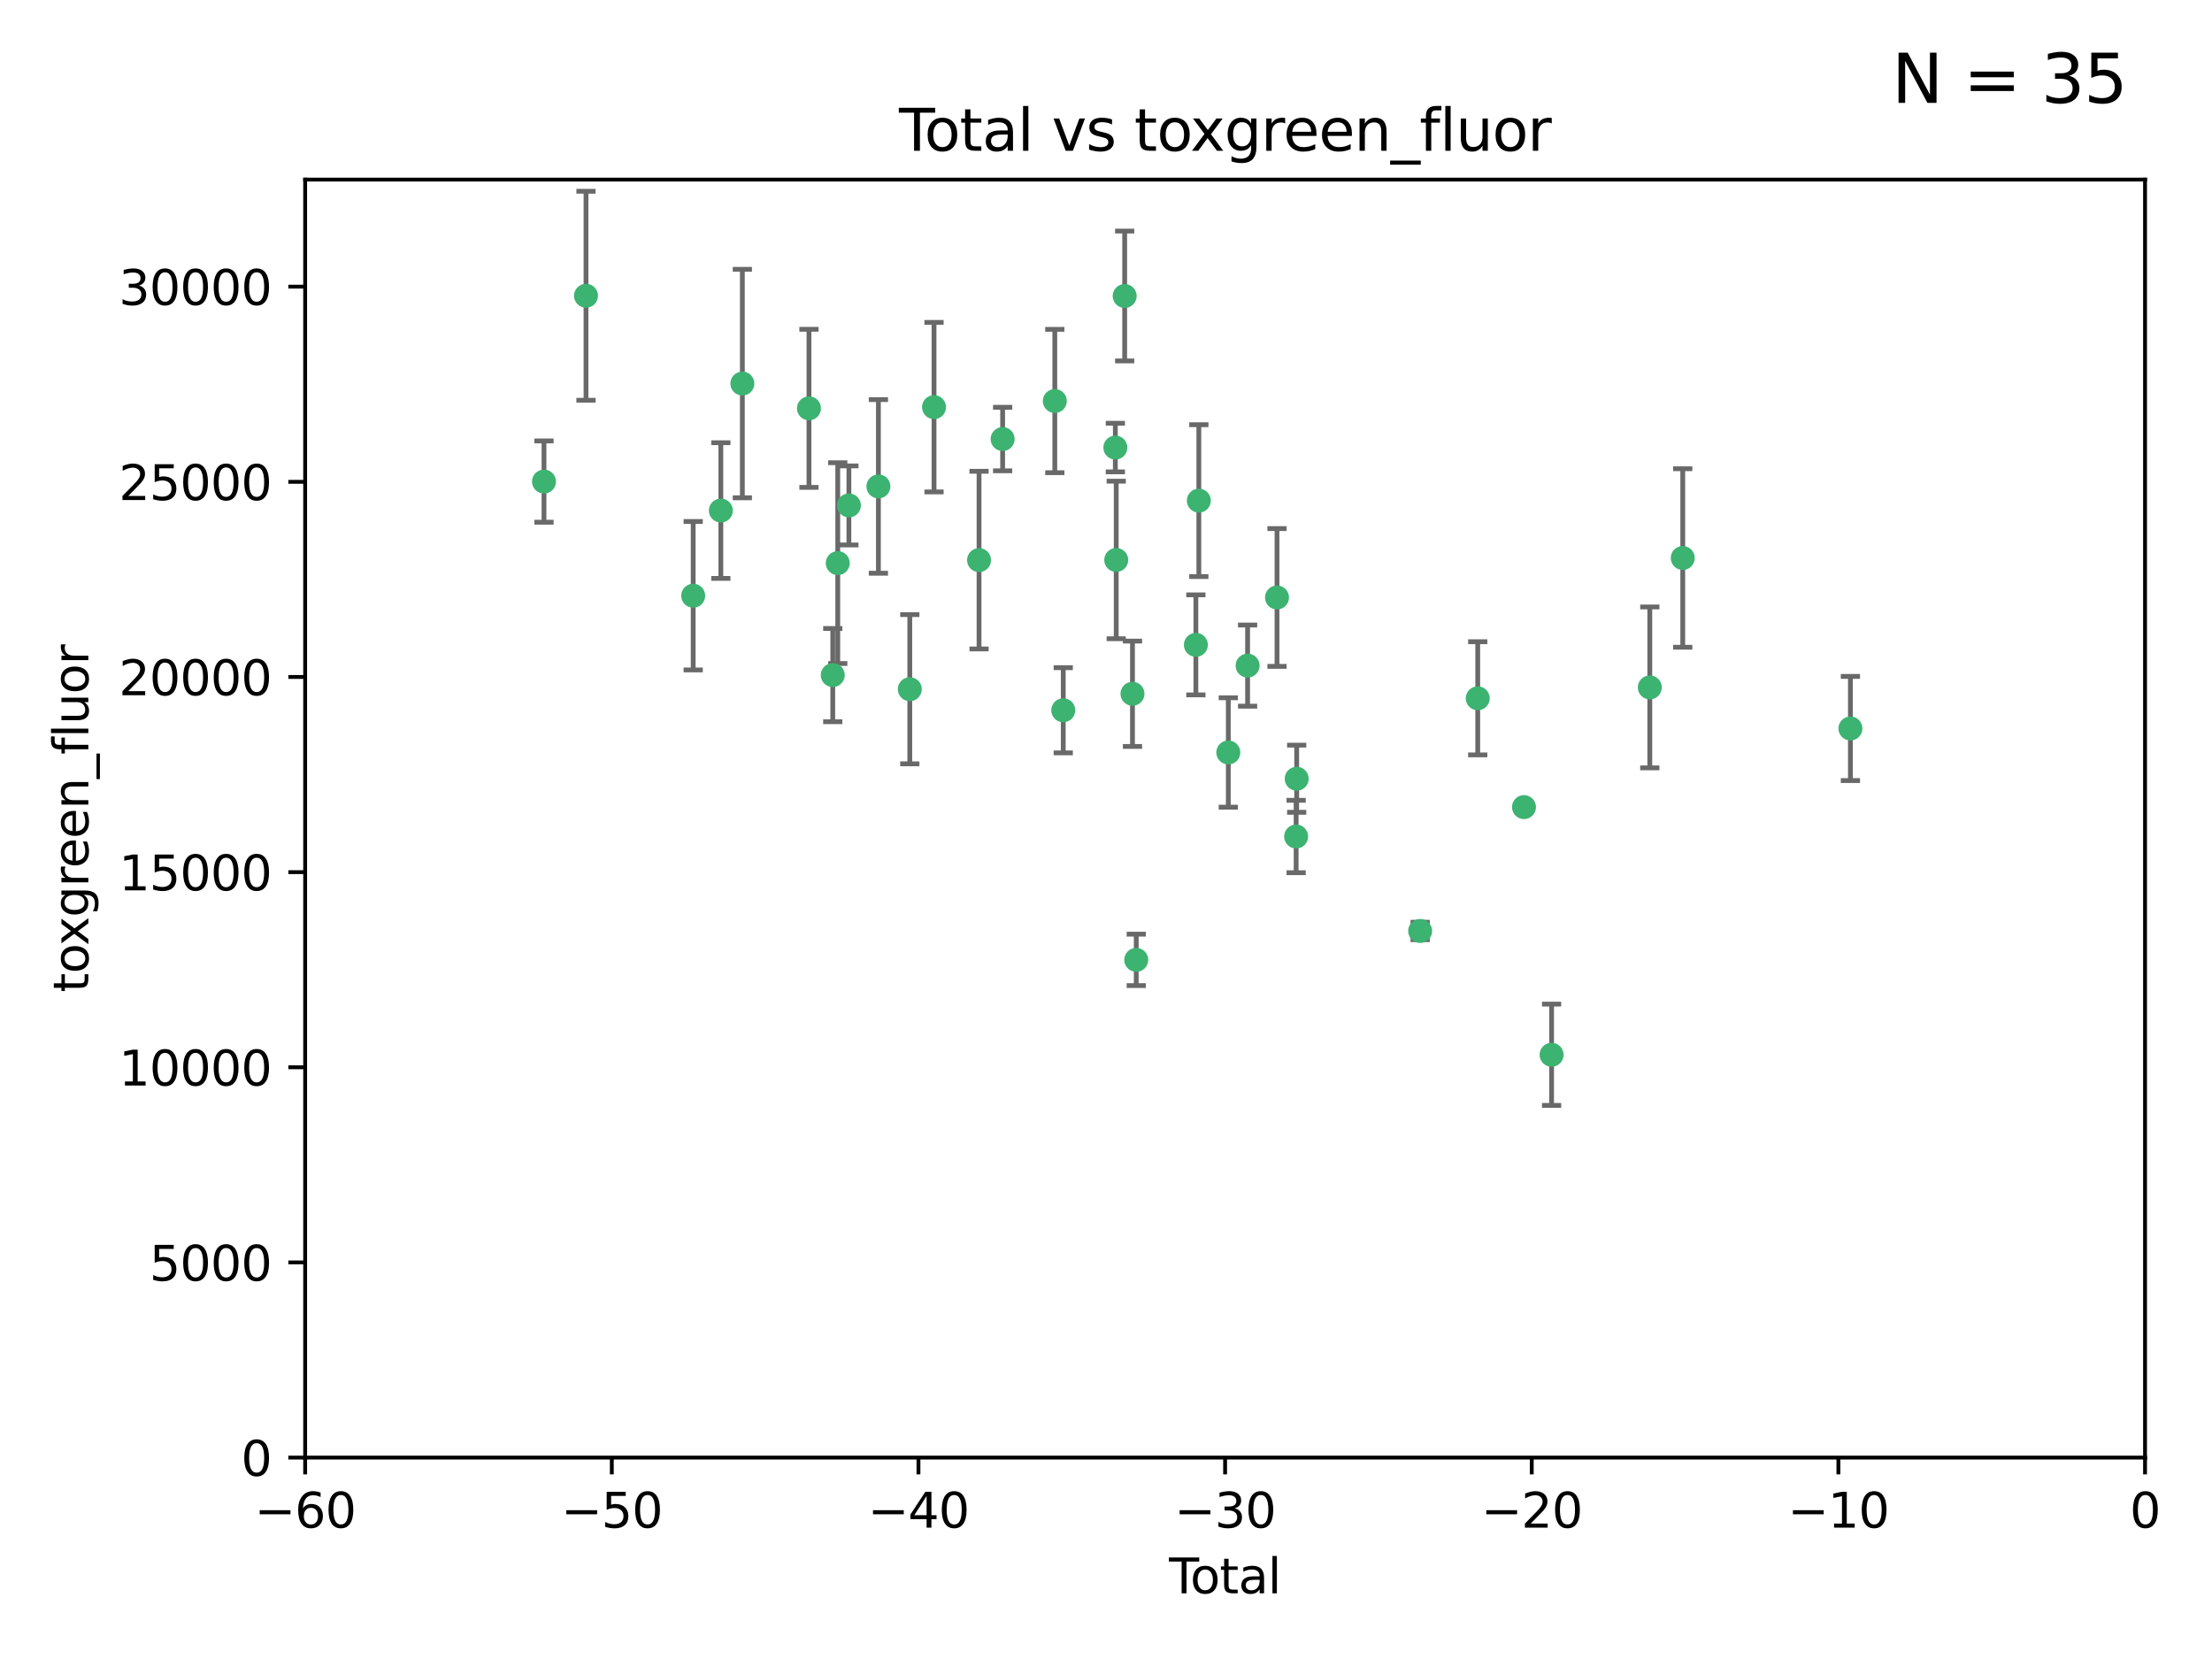 <?xml version="1.0" encoding="utf-8" standalone="no"?>
<!DOCTYPE svg PUBLIC "-//W3C//DTD SVG 1.1//EN"
  "http://www.w3.org/Graphics/SVG/1.1/DTD/svg11.dtd">
<svg xmlns:xlink="http://www.w3.org/1999/xlink" width="460.8pt" height="345.6pt" viewBox="0 0 460.8 345.6" xmlns="http://www.w3.org/2000/svg" version="1.1">
 <defs>
  <style type="text/css">*{stroke-linejoin: round; stroke-linecap: butt}</style>
 </defs>
 <g id="figure_1">
  <g id="patch_1">
   <path d="M 0 345.6 
L 460.8 345.6 
L 460.8 0 
L 0 0 
z
" style="fill: #ffffff"/>
  </g>
  <g id="axes_1">
   <g id="patch_2">
    <path d="M 63.571 303.64 
L 446.85 303.64 
L 446.85 37.411 
L 63.571 37.411 
z
" style="fill: #ffffff"/>
   </g>
   <g id="PathCollection_1">
    <defs>
     <path id="ma5748aea44" d="M 0 1.118 
C 0.297 1.118 0.581 1 0.791 0.791 
C 1 0.581 1.118 0.297 1.118 0 
C 1.118 -0.297 1 -0.581 0.791 -0.791 
C 0.581 -1 0.297 -1.118 0 -1.118 
C -0.297 -1.118 -0.581 -1 -0.791 -0.791 
C -1 -0.581 -1.118 -0.297 -1.118 0 
C -1.118 0.297 -1 0.581 -0.791 0.791 
C -0.581 1 -0.297 1.118 0 1.118 
z
" style="stroke: #3cb371"/>
    </defs>
    <g clip-path="url(#p3bc5c0a411)">
     <use xlink:href="#ma5748aea44" x="113.324" y="100.319" style="fill: #3cb371; stroke: #3cb371"/>
     <use xlink:href="#ma5748aea44" x="122.075" y="61.614" style="fill: #3cb371; stroke: #3cb371"/>
     <use xlink:href="#ma5748aea44" x="144.404" y="124.1" style="fill: #3cb371; stroke: #3cb371"/>
     <use xlink:href="#ma5748aea44" x="150.166" y="106.358" style="fill: #3cb371; stroke: #3cb371"/>
     <use xlink:href="#ma5748aea44" x="154.646" y="79.9" style="fill: #3cb371; stroke: #3cb371"/>
     <use xlink:href="#ma5748aea44" x="168.522" y="85.062" style="fill: #3cb371; stroke: #3cb371"/>
     <use xlink:href="#ma5748aea44" x="173.478" y="140.634" style="fill: #3cb371; stroke: #3cb371"/>
     <use xlink:href="#ma5748aea44" x="174.52" y="117.306" style="fill: #3cb371; stroke: #3cb371"/>
     <use xlink:href="#ma5748aea44" x="176.84" y="105.288" style="fill: #3cb371; stroke: #3cb371"/>
     <use xlink:href="#ma5748aea44" x="182.989" y="101.33" style="fill: #3cb371; stroke: #3cb371"/>
     <use xlink:href="#ma5748aea44" x="189.528" y="143.574" style="fill: #3cb371; stroke: #3cb371"/>
     <use xlink:href="#ma5748aea44" x="194.574" y="84.817" style="fill: #3cb371; stroke: #3cb371"/>
     <use xlink:href="#ma5748aea44" x="203.952" y="116.682" style="fill: #3cb371; stroke: #3cb371"/>
     <use xlink:href="#ma5748aea44" x="208.867" y="91.463" style="fill: #3cb371; stroke: #3cb371"/>
     <use xlink:href="#ma5748aea44" x="219.736" y="83.54" style="fill: #3cb371; stroke: #3cb371"/>
     <use xlink:href="#ma5748aea44" x="221.495" y="147.962" style="fill: #3cb371; stroke: #3cb371"/>
     <use xlink:href="#ma5748aea44" x="232.345" y="93.237" style="fill: #3cb371; stroke: #3cb371"/>
     <use xlink:href="#ma5748aea44" x="232.53" y="116.65" style="fill: #3cb371; stroke: #3cb371"/>
     <use xlink:href="#ma5748aea44" x="234.291" y="61.664" style="fill: #3cb371; stroke: #3cb371"/>
     <use xlink:href="#ma5748aea44" x="235.917" y="144.527" style="fill: #3cb371; stroke: #3cb371"/>
     <use xlink:href="#ma5748aea44" x="236.699" y="199.958" style="fill: #3cb371; stroke: #3cb371"/>
     <use xlink:href="#ma5748aea44" x="249.123" y="134.337" style="fill: #3cb371; stroke: #3cb371"/>
     <use xlink:href="#ma5748aea44" x="249.741" y="104.293" style="fill: #3cb371; stroke: #3cb371"/>
     <use xlink:href="#ma5748aea44" x="255.878" y="156.754" style="fill: #3cb371; stroke: #3cb371"/>
     <use xlink:href="#ma5748aea44" x="259.897" y="138.657" style="fill: #3cb371; stroke: #3cb371"/>
     <use xlink:href="#ma5748aea44" x="266.022" y="124.464" style="fill: #3cb371; stroke: #3cb371"/>
     <use xlink:href="#ma5748aea44" x="270.008" y="174.261" style="fill: #3cb371; stroke: #3cb371"/>
     <use xlink:href="#ma5748aea44" x="270.123" y="162.223" style="fill: #3cb371; stroke: #3cb371"/>
     <use xlink:href="#ma5748aea44" x="295.844" y="193.94" style="fill: #3cb371; stroke: #3cb371"/>
     <use xlink:href="#ma5748aea44" x="307.838" y="145.468" style="fill: #3cb371; stroke: #3cb371"/>
     <use xlink:href="#ma5748aea44" x="317.472" y="168.134" style="fill: #3cb371; stroke: #3cb371"/>
     <use xlink:href="#ma5748aea44" x="323.223" y="219.726" style="fill: #3cb371; stroke: #3cb371"/>
     <use xlink:href="#ma5748aea44" x="343.683" y="143.2" style="fill: #3cb371; stroke: #3cb371"/>
     <use xlink:href="#ma5748aea44" x="350.548" y="116.24" style="fill: #3cb371; stroke: #3cb371"/>
     <use xlink:href="#ma5748aea44" x="385.474" y="151.755" style="fill: #3cb371; stroke: #3cb371"/>
    </g>
   </g>
   <g id="matplotlib.axis_1">
    <g id="xtick_1">
     <g id="line2d_1">
      <defs>
       <path id="m5db4aa0988" d="M 0 0 
L 0 3.5 
" style="stroke: #000000; stroke-width: 0.8"/>
      </defs>
      <g>
       <use xlink:href="#m5db4aa0988" x="63.571" y="303.64" style="stroke: #000000; stroke-width: 0.8"/>
      </g>
     </g>
     <g id="text_1">
      <!-- −60 -->
      <g transform="translate(53.019 318.238)scale(0.1 -0.1)">
       <defs>
        <path id="DejaVuSans-2212" d="M 678 2272 
L 4684 2272 
L 4684 1741 
L 678 1741 
L 678 2272 
z
" transform="scale(0.016)"/>
        <path id="DejaVuSans-36" d="M 2113 2584 
Q 1688 2584 1439 2293 
Q 1191 2003 1191 1497 
Q 1191 994 1439 701 
Q 1688 409 2113 409 
Q 2538 409 2786 701 
Q 3034 994 3034 1497 
Q 3034 2003 2786 2293 
Q 2538 2584 2113 2584 
z
M 3366 4563 
L 3366 3988 
Q 3128 4100 2886 4159 
Q 2644 4219 2406 4219 
Q 1781 4219 1451 3797 
Q 1122 3375 1075 2522 
Q 1259 2794 1537 2939 
Q 1816 3084 2150 3084 
Q 2853 3084 3261 2657 
Q 3669 2231 3669 1497 
Q 3669 778 3244 343 
Q 2819 -91 2113 -91 
Q 1303 -91 875 529 
Q 447 1150 447 2328 
Q 447 3434 972 4092 
Q 1497 4750 2381 4750 
Q 2619 4750 2861 4703 
Q 3103 4656 3366 4563 
z
" transform="scale(0.016)"/>
        <path id="DejaVuSans-30" d="M 2034 4250 
Q 1547 4250 1301 3770 
Q 1056 3291 1056 2328 
Q 1056 1369 1301 889 
Q 1547 409 2034 409 
Q 2525 409 2770 889 
Q 3016 1369 3016 2328 
Q 3016 3291 2770 3770 
Q 2525 4250 2034 4250 
z
M 2034 4750 
Q 2819 4750 3233 4129 
Q 3647 3509 3647 2328 
Q 3647 1150 3233 529 
Q 2819 -91 2034 -91 
Q 1250 -91 836 529 
Q 422 1150 422 2328 
Q 422 3509 836 4129 
Q 1250 4750 2034 4750 
z
" transform="scale(0.016)"/>
       </defs>
       <use xlink:href="#DejaVuSans-2212"/>
       <use xlink:href="#DejaVuSans-36" x="83.789"/>
       <use xlink:href="#DejaVuSans-30" x="147.412"/>
      </g>
     </g>
    </g>
    <g id="xtick_2">
     <g id="line2d_2">
      <g>
       <use xlink:href="#m5db4aa0988" x="127.451" y="303.64" style="stroke: #000000; stroke-width: 0.8"/>
      </g>
     </g>
     <g id="text_2">
      <!-- −50 -->
      <g transform="translate(116.899 318.238)scale(0.1 -0.1)">
       <defs>
        <path id="DejaVuSans-35" d="M 691 4666 
L 3169 4666 
L 3169 4134 
L 1269 4134 
L 1269 2991 
Q 1406 3038 1543 3061 
Q 1681 3084 1819 3084 
Q 2600 3084 3056 2656 
Q 3513 2228 3513 1497 
Q 3513 744 3044 326 
Q 2575 -91 1722 -91 
Q 1428 -91 1123 -41 
Q 819 9 494 109 
L 494 744 
Q 775 591 1075 516 
Q 1375 441 1709 441 
Q 2250 441 2565 725 
Q 2881 1009 2881 1497 
Q 2881 1984 2565 2268 
Q 2250 2553 1709 2553 
Q 1456 2553 1204 2497 
Q 953 2441 691 2322 
L 691 4666 
z
" transform="scale(0.016)"/>
       </defs>
       <use xlink:href="#DejaVuSans-2212"/>
       <use xlink:href="#DejaVuSans-35" x="83.789"/>
       <use xlink:href="#DejaVuSans-30" x="147.412"/>
      </g>
     </g>
    </g>
    <g id="xtick_3">
     <g id="line2d_3">
      <g>
       <use xlink:href="#m5db4aa0988" x="191.331" y="303.64" style="stroke: #000000; stroke-width: 0.8"/>
      </g>
     </g>
     <g id="text_3">
      <!-- −40 -->
      <g transform="translate(180.778 318.238)scale(0.1 -0.1)">
       <defs>
        <path id="DejaVuSans-34" d="M 2419 4116 
L 825 1625 
L 2419 1625 
L 2419 4116 
z
M 2253 4666 
L 3047 4666 
L 3047 1625 
L 3713 1625 
L 3713 1100 
L 3047 1100 
L 3047 0 
L 2419 0 
L 2419 1100 
L 313 1100 
L 313 1709 
L 2253 4666 
z
" transform="scale(0.016)"/>
       </defs>
       <use xlink:href="#DejaVuSans-2212"/>
       <use xlink:href="#DejaVuSans-34" x="83.789"/>
       <use xlink:href="#DejaVuSans-30" x="147.412"/>
      </g>
     </g>
    </g>
    <g id="xtick_4">
     <g id="line2d_4">
      <g>
       <use xlink:href="#m5db4aa0988" x="255.211" y="303.64" style="stroke: #000000; stroke-width: 0.8"/>
      </g>
     </g>
     <g id="text_4">
      <!-- −30 -->
      <g transform="translate(244.658 318.238)scale(0.1 -0.1)">
       <defs>
        <path id="DejaVuSans-33" d="M 2597 2516 
Q 3050 2419 3304 2112 
Q 3559 1806 3559 1356 
Q 3559 666 3084 287 
Q 2609 -91 1734 -91 
Q 1441 -91 1130 -33 
Q 819 25 488 141 
L 488 750 
Q 750 597 1062 519 
Q 1375 441 1716 441 
Q 2309 441 2620 675 
Q 2931 909 2931 1356 
Q 2931 1769 2642 2001 
Q 2353 2234 1838 2234 
L 1294 2234 
L 1294 2753 
L 1863 2753 
Q 2328 2753 2575 2939 
Q 2822 3125 2822 3475 
Q 2822 3834 2567 4026 
Q 2313 4219 1838 4219 
Q 1578 4219 1281 4162 
Q 984 4106 628 3988 
L 628 4550 
Q 988 4650 1302 4700 
Q 1616 4750 1894 4750 
Q 2613 4750 3031 4423 
Q 3450 4097 3450 3541 
Q 3450 3153 3228 2886 
Q 3006 2619 2597 2516 
z
" transform="scale(0.016)"/>
       </defs>
       <use xlink:href="#DejaVuSans-2212"/>
       <use xlink:href="#DejaVuSans-33" x="83.789"/>
       <use xlink:href="#DejaVuSans-30" x="147.412"/>
      </g>
     </g>
    </g>
    <g id="xtick_5">
     <g id="line2d_5">
      <g>
       <use xlink:href="#m5db4aa0988" x="319.09" y="303.64" style="stroke: #000000; stroke-width: 0.8"/>
      </g>
     </g>
     <g id="text_5">
      <!-- −20 -->
      <g transform="translate(308.538 318.238)scale(0.1 -0.1)">
       <defs>
        <path id="DejaVuSans-32" d="M 1228 531 
L 3431 531 
L 3431 0 
L 469 0 
L 469 531 
Q 828 903 1448 1529 
Q 2069 2156 2228 2338 
Q 2531 2678 2651 2914 
Q 2772 3150 2772 3378 
Q 2772 3750 2511 3984 
Q 2250 4219 1831 4219 
Q 1534 4219 1204 4116 
Q 875 4013 500 3803 
L 500 4441 
Q 881 4594 1212 4672 
Q 1544 4750 1819 4750 
Q 2544 4750 2975 4387 
Q 3406 4025 3406 3419 
Q 3406 3131 3298 2873 
Q 3191 2616 2906 2266 
Q 2828 2175 2409 1742 
Q 1991 1309 1228 531 
z
" transform="scale(0.016)"/>
       </defs>
       <use xlink:href="#DejaVuSans-2212"/>
       <use xlink:href="#DejaVuSans-32" x="83.789"/>
       <use xlink:href="#DejaVuSans-30" x="147.412"/>
      </g>
     </g>
    </g>
    <g id="xtick_6">
     <g id="line2d_6">
      <g>
       <use xlink:href="#m5db4aa0988" x="382.97" y="303.64" style="stroke: #000000; stroke-width: 0.8"/>
      </g>
     </g>
     <g id="text_6">
      <!-- −10 -->
      <g transform="translate(372.418 318.238)scale(0.1 -0.1)">
       <defs>
        <path id="DejaVuSans-31" d="M 794 531 
L 1825 531 
L 1825 4091 
L 703 3866 
L 703 4441 
L 1819 4666 
L 2450 4666 
L 2450 531 
L 3481 531 
L 3481 0 
L 794 0 
L 794 531 
z
" transform="scale(0.016)"/>
       </defs>
       <use xlink:href="#DejaVuSans-2212"/>
       <use xlink:href="#DejaVuSans-31" x="83.789"/>
       <use xlink:href="#DejaVuSans-30" x="147.412"/>
      </g>
     </g>
    </g>
    <g id="xtick_7">
     <g id="line2d_7">
      <g>
       <use xlink:href="#m5db4aa0988" x="446.85" y="303.64" style="stroke: #000000; stroke-width: 0.8"/>
      </g>
     </g>
     <g id="text_7">
      <!-- 0 -->
      <g transform="translate(443.669 318.238)scale(0.1 -0.1)">
       <use xlink:href="#DejaVuSans-30"/>
      </g>
     </g>
    </g>
    <g id="text_8">
     <!-- Total -->
     <g transform="translate(243.534 331.917)scale(0.1 -0.1)">
      <defs>
       <path id="DejaVuSans-54" d="M -19 4666 
L 3928 4666 
L 3928 4134 
L 2272 4134 
L 2272 0 
L 1638 0 
L 1638 4134 
L -19 4134 
L -19 4666 
z
" transform="scale(0.016)"/>
       <path id="DejaVuSans-6f" d="M 1959 3097 
Q 1497 3097 1228 2736 
Q 959 2375 959 1747 
Q 959 1119 1226 758 
Q 1494 397 1959 397 
Q 2419 397 2687 759 
Q 2956 1122 2956 1747 
Q 2956 2369 2687 2733 
Q 2419 3097 1959 3097 
z
M 1959 3584 
Q 2709 3584 3137 3096 
Q 3566 2609 3566 1747 
Q 3566 888 3137 398 
Q 2709 -91 1959 -91 
Q 1206 -91 779 398 
Q 353 888 353 1747 
Q 353 2609 779 3096 
Q 1206 3584 1959 3584 
z
" transform="scale(0.016)"/>
       <path id="DejaVuSans-74" d="M 1172 4494 
L 1172 3500 
L 2356 3500 
L 2356 3053 
L 1172 3053 
L 1172 1153 
Q 1172 725 1289 603 
Q 1406 481 1766 481 
L 2356 481 
L 2356 0 
L 1766 0 
Q 1100 0 847 248 
Q 594 497 594 1153 
L 594 3053 
L 172 3053 
L 172 3500 
L 594 3500 
L 594 4494 
L 1172 4494 
z
" transform="scale(0.016)"/>
       <path id="DejaVuSans-61" d="M 2194 1759 
Q 1497 1759 1228 1600 
Q 959 1441 959 1056 
Q 959 750 1161 570 
Q 1363 391 1709 391 
Q 2188 391 2477 730 
Q 2766 1069 2766 1631 
L 2766 1759 
L 2194 1759 
z
M 3341 1997 
L 3341 0 
L 2766 0 
L 2766 531 
Q 2569 213 2275 61 
Q 1981 -91 1556 -91 
Q 1019 -91 701 211 
Q 384 513 384 1019 
Q 384 1609 779 1909 
Q 1175 2209 1959 2209 
L 2766 2209 
L 2766 2266 
Q 2766 2663 2505 2880 
Q 2244 3097 1772 3097 
Q 1472 3097 1187 3025 
Q 903 2953 641 2809 
L 641 3341 
Q 956 3463 1253 3523 
Q 1550 3584 1831 3584 
Q 2591 3584 2966 3190 
Q 3341 2797 3341 1997 
z
" transform="scale(0.016)"/>
       <path id="DejaVuSans-6c" d="M 603 4863 
L 1178 4863 
L 1178 0 
L 603 0 
L 603 4863 
z
" transform="scale(0.016)"/>
      </defs>
      <use xlink:href="#DejaVuSans-54"/>
      <use xlink:href="#DejaVuSans-6f" x="44.084"/>
      <use xlink:href="#DejaVuSans-74" x="105.266"/>
      <use xlink:href="#DejaVuSans-61" x="144.475"/>
      <use xlink:href="#DejaVuSans-6c" x="205.754"/>
     </g>
    </g>
   </g>
   <g id="matplotlib.axis_2">
    <g id="ytick_1">
     <g id="line2d_8">
      <defs>
       <path id="mc6f3a668a4" d="M 0 0 
L -3.5 0 
" style="stroke: #000000; stroke-width: 0.8"/>
      </defs>
      <g>
       <use xlink:href="#mc6f3a668a4" x="63.571" y="303.64" style="stroke: #000000; stroke-width: 0.8"/>
      </g>
     </g>
     <g id="text_9">
      <!-- 0 -->
      <g transform="translate(50.209 307.439)scale(0.1 -0.1)">
       <use xlink:href="#DejaVuSans-30"/>
      </g>
     </g>
    </g>
    <g id="ytick_2">
     <g id="line2d_9">
      <g>
       <use xlink:href="#mc6f3a668a4" x="63.571" y="262.986" style="stroke: #000000; stroke-width: 0.8"/>
      </g>
     </g>
     <g id="text_10">
      <!-- 5000 -->
      <g transform="translate(31.121 266.786)scale(0.1 -0.1)">
       <use xlink:href="#DejaVuSans-35"/>
       <use xlink:href="#DejaVuSans-30" x="63.623"/>
       <use xlink:href="#DejaVuSans-30" x="127.246"/>
       <use xlink:href="#DejaVuSans-30" x="190.869"/>
      </g>
     </g>
    </g>
    <g id="ytick_3">
     <g id="line2d_10">
      <g>
       <use xlink:href="#mc6f3a668a4" x="63.571" y="222.333" style="stroke: #000000; stroke-width: 0.8"/>
      </g>
     </g>
     <g id="text_11">
      <!-- 10000 -->
      <g transform="translate(24.759 226.132)scale(0.1 -0.1)">
       <use xlink:href="#DejaVuSans-31"/>
       <use xlink:href="#DejaVuSans-30" x="63.623"/>
       <use xlink:href="#DejaVuSans-30" x="127.246"/>
       <use xlink:href="#DejaVuSans-30" x="190.869"/>
       <use xlink:href="#DejaVuSans-30" x="254.492"/>
      </g>
     </g>
    </g>
    <g id="ytick_4">
     <g id="line2d_11">
      <g>
       <use xlink:href="#mc6f3a668a4" x="63.571" y="181.679" style="stroke: #000000; stroke-width: 0.8"/>
      </g>
     </g>
     <g id="text_12">
      <!-- 15000 -->
      <g transform="translate(24.759 185.478)scale(0.1 -0.1)">
       <use xlink:href="#DejaVuSans-31"/>
       <use xlink:href="#DejaVuSans-35" x="63.623"/>
       <use xlink:href="#DejaVuSans-30" x="127.246"/>
       <use xlink:href="#DejaVuSans-30" x="190.869"/>
       <use xlink:href="#DejaVuSans-30" x="254.492"/>
      </g>
     </g>
    </g>
    <g id="ytick_5">
     <g id="line2d_12">
      <g>
       <use xlink:href="#mc6f3a668a4" x="63.571" y="141.026" style="stroke: #000000; stroke-width: 0.8"/>
      </g>
     </g>
     <g id="text_13">
      <!-- 20000 -->
      <g transform="translate(24.759 144.825)scale(0.1 -0.1)">
       <use xlink:href="#DejaVuSans-32"/>
       <use xlink:href="#DejaVuSans-30" x="63.623"/>
       <use xlink:href="#DejaVuSans-30" x="127.246"/>
       <use xlink:href="#DejaVuSans-30" x="190.869"/>
       <use xlink:href="#DejaVuSans-30" x="254.492"/>
      </g>
     </g>
    </g>
    <g id="ytick_6">
     <g id="line2d_13">
      <g>
       <use xlink:href="#mc6f3a668a4" x="63.571" y="100.372" style="stroke: #000000; stroke-width: 0.8"/>
      </g>
     </g>
     <g id="text_14">
      <!-- 25000 -->
      <g transform="translate(24.759 104.171)scale(0.1 -0.1)">
       <use xlink:href="#DejaVuSans-32"/>
       <use xlink:href="#DejaVuSans-35" x="63.623"/>
       <use xlink:href="#DejaVuSans-30" x="127.246"/>
       <use xlink:href="#DejaVuSans-30" x="190.869"/>
       <use xlink:href="#DejaVuSans-30" x="254.492"/>
      </g>
     </g>
    </g>
    <g id="ytick_7">
     <g id="line2d_14">
      <g>
       <use xlink:href="#mc6f3a668a4" x="63.571" y="59.718" style="stroke: #000000; stroke-width: 0.8"/>
      </g>
     </g>
     <g id="text_15">
      <!-- 30000 -->
      <g transform="translate(24.759 63.518)scale(0.1 -0.1)">
       <use xlink:href="#DejaVuSans-33"/>
       <use xlink:href="#DejaVuSans-30" x="63.623"/>
       <use xlink:href="#DejaVuSans-30" x="127.246"/>
       <use xlink:href="#DejaVuSans-30" x="190.869"/>
       <use xlink:href="#DejaVuSans-30" x="254.492"/>
      </g>
     </g>
    </g>
    <g id="text_16">
     <!-- toxgreen_fluor -->
     <g transform="translate(18.401 206.72)rotate(-90)scale(0.1 -0.1)">
      <defs>
       <path id="DejaVuSans-78" d="M 3513 3500 
L 2247 1797 
L 3578 0 
L 2900 0 
L 1881 1375 
L 863 0 
L 184 0 
L 1544 1831 
L 300 3500 
L 978 3500 
L 1906 2253 
L 2834 3500 
L 3513 3500 
z
" transform="scale(0.016)"/>
       <path id="DejaVuSans-67" d="M 2906 1791 
Q 2906 2416 2648 2759 
Q 2391 3103 1925 3103 
Q 1463 3103 1205 2759 
Q 947 2416 947 1791 
Q 947 1169 1205 825 
Q 1463 481 1925 481 
Q 2391 481 2648 825 
Q 2906 1169 2906 1791 
z
M 3481 434 
Q 3481 -459 3084 -895 
Q 2688 -1331 1869 -1331 
Q 1566 -1331 1297 -1286 
Q 1028 -1241 775 -1147 
L 775 -588 
Q 1028 -725 1275 -790 
Q 1522 -856 1778 -856 
Q 2344 -856 2625 -561 
Q 2906 -266 2906 331 
L 2906 616 
Q 2728 306 2450 153 
Q 2172 0 1784 0 
Q 1141 0 747 490 
Q 353 981 353 1791 
Q 353 2603 747 3093 
Q 1141 3584 1784 3584 
Q 2172 3584 2450 3431 
Q 2728 3278 2906 2969 
L 2906 3500 
L 3481 3500 
L 3481 434 
z
" transform="scale(0.016)"/>
       <path id="DejaVuSans-72" d="M 2631 2963 
Q 2534 3019 2420 3045 
Q 2306 3072 2169 3072 
Q 1681 3072 1420 2755 
Q 1159 2438 1159 1844 
L 1159 0 
L 581 0 
L 581 3500 
L 1159 3500 
L 1159 2956 
Q 1341 3275 1631 3429 
Q 1922 3584 2338 3584 
Q 2397 3584 2469 3576 
Q 2541 3569 2628 3553 
L 2631 2963 
z
" transform="scale(0.016)"/>
       <path id="DejaVuSans-65" d="M 3597 1894 
L 3597 1613 
L 953 1613 
Q 991 1019 1311 708 
Q 1631 397 2203 397 
Q 2534 397 2845 478 
Q 3156 559 3463 722 
L 3463 178 
Q 3153 47 2828 -22 
Q 2503 -91 2169 -91 
Q 1331 -91 842 396 
Q 353 884 353 1716 
Q 353 2575 817 3079 
Q 1281 3584 2069 3584 
Q 2775 3584 3186 3129 
Q 3597 2675 3597 1894 
z
M 3022 2063 
Q 3016 2534 2758 2815 
Q 2500 3097 2075 3097 
Q 1594 3097 1305 2825 
Q 1016 2553 972 2059 
L 3022 2063 
z
" transform="scale(0.016)"/>
       <path id="DejaVuSans-6e" d="M 3513 2113 
L 3513 0 
L 2938 0 
L 2938 2094 
Q 2938 2591 2744 2837 
Q 2550 3084 2163 3084 
Q 1697 3084 1428 2787 
Q 1159 2491 1159 1978 
L 1159 0 
L 581 0 
L 581 3500 
L 1159 3500 
L 1159 2956 
Q 1366 3272 1645 3428 
Q 1925 3584 2291 3584 
Q 2894 3584 3203 3211 
Q 3513 2838 3513 2113 
z
" transform="scale(0.016)"/>
       <path id="DejaVuSans-5f" d="M 3263 -1063 
L 3263 -1509 
L -63 -1509 
L -63 -1063 
L 3263 -1063 
z
" transform="scale(0.016)"/>
       <path id="DejaVuSans-66" d="M 2375 4863 
L 2375 4384 
L 1825 4384 
Q 1516 4384 1395 4259 
Q 1275 4134 1275 3809 
L 1275 3500 
L 2222 3500 
L 2222 3053 
L 1275 3053 
L 1275 0 
L 697 0 
L 697 3053 
L 147 3053 
L 147 3500 
L 697 3500 
L 697 3744 
Q 697 4328 969 4595 
Q 1241 4863 1831 4863 
L 2375 4863 
z
" transform="scale(0.016)"/>
       <path id="DejaVuSans-75" d="M 544 1381 
L 544 3500 
L 1119 3500 
L 1119 1403 
Q 1119 906 1312 657 
Q 1506 409 1894 409 
Q 2359 409 2629 706 
Q 2900 1003 2900 1516 
L 2900 3500 
L 3475 3500 
L 3475 0 
L 2900 0 
L 2900 538 
Q 2691 219 2414 64 
Q 2138 -91 1772 -91 
Q 1169 -91 856 284 
Q 544 659 544 1381 
z
M 1991 3584 
L 1991 3584 
z
" transform="scale(0.016)"/>
      </defs>
      <use xlink:href="#DejaVuSans-74"/>
      <use xlink:href="#DejaVuSans-6f" x="39.209"/>
      <use xlink:href="#DejaVuSans-78" x="97.266"/>
      <use xlink:href="#DejaVuSans-67" x="156.445"/>
      <use xlink:href="#DejaVuSans-72" x="219.922"/>
      <use xlink:href="#DejaVuSans-65" x="258.785"/>
      <use xlink:href="#DejaVuSans-65" x="320.309"/>
      <use xlink:href="#DejaVuSans-6e" x="381.832"/>
      <use xlink:href="#DejaVuSans-5f" x="445.211"/>
      <use xlink:href="#DejaVuSans-66" x="495.211"/>
      <use xlink:href="#DejaVuSans-6c" x="530.416"/>
      <use xlink:href="#DejaVuSans-75" x="558.199"/>
      <use xlink:href="#DejaVuSans-6f" x="621.578"/>
      <use xlink:href="#DejaVuSans-72" x="682.76"/>
     </g>
    </g>
   </g>
   <g id="LineCollection_1">
    <path d="M 113.324 108.787 
L 113.324 91.852 
" clip-path="url(#p3bc5c0a411)" style="fill: none; stroke: #696969"/>
    <path d="M 122.075 83.38 
L 122.075 39.848 
" clip-path="url(#p3bc5c0a411)" style="fill: none; stroke: #696969"/>
    <path d="M 144.404 139.562 
L 144.404 108.638 
" clip-path="url(#p3bc5c0a411)" style="fill: none; stroke: #696969"/>
    <path d="M 150.166 120.489 
L 150.166 92.227 
" clip-path="url(#p3bc5c0a411)" style="fill: none; stroke: #696969"/>
    <path d="M 154.646 103.698 
L 154.646 56.102 
" clip-path="url(#p3bc5c0a411)" style="fill: none; stroke: #696969"/>
    <path d="M 168.522 101.528 
L 168.522 68.595 
" clip-path="url(#p3bc5c0a411)" style="fill: none; stroke: #696969"/>
    <path d="M 173.478 150.349 
L 173.478 130.92 
" clip-path="url(#p3bc5c0a411)" style="fill: none; stroke: #696969"/>
    <path d="M 174.52 138.218 
L 174.52 96.393 
" clip-path="url(#p3bc5c0a411)" style="fill: none; stroke: #696969"/>
    <path d="M 176.84 113.522 
L 176.84 97.054 
" clip-path="url(#p3bc5c0a411)" style="fill: none; stroke: #696969"/>
    <path d="M 182.989 119.415 
L 182.989 83.245 
" clip-path="url(#p3bc5c0a411)" style="fill: none; stroke: #696969"/>
    <path d="M 189.528 159.116 
L 189.528 128.031 
" clip-path="url(#p3bc5c0a411)" style="fill: none; stroke: #696969"/>
    <path d="M 194.574 102.476 
L 194.574 67.157 
" clip-path="url(#p3bc5c0a411)" style="fill: none; stroke: #696969"/>
    <path d="M 203.952 135.19 
L 203.952 98.175 
" clip-path="url(#p3bc5c0a411)" style="fill: none; stroke: #696969"/>
    <path d="M 208.867 98.075 
L 208.867 84.85 
" clip-path="url(#p3bc5c0a411)" style="fill: none; stroke: #696969"/>
    <path d="M 219.736 98.468 
L 219.736 68.613 
" clip-path="url(#p3bc5c0a411)" style="fill: none; stroke: #696969"/>
    <path d="M 221.495 156.838 
L 221.495 139.086 
" clip-path="url(#p3bc5c0a411)" style="fill: none; stroke: #696969"/>
    <path d="M 232.345 98.3 
L 232.345 88.175 
" clip-path="url(#p3bc5c0a411)" style="fill: none; stroke: #696969"/>
    <path d="M 232.53 133.058 
L 232.53 100.243 
" clip-path="url(#p3bc5c0a411)" style="fill: none; stroke: #696969"/>
    <path d="M 234.291 75.185 
L 234.291 48.142 
" clip-path="url(#p3bc5c0a411)" style="fill: none; stroke: #696969"/>
    <path d="M 235.917 155.498 
L 235.917 133.556 
" clip-path="url(#p3bc5c0a411)" style="fill: none; stroke: #696969"/>
    <path d="M 236.699 205.31 
L 236.699 194.605 
" clip-path="url(#p3bc5c0a411)" style="fill: none; stroke: #696969"/>
    <path d="M 249.123 144.76 
L 249.123 123.915 
" clip-path="url(#p3bc5c0a411)" style="fill: none; stroke: #696969"/>
    <path d="M 249.741 120.111 
L 249.741 88.475 
" clip-path="url(#p3bc5c0a411)" style="fill: none; stroke: #696969"/>
    <path d="M 255.878 168.148 
L 255.878 145.359 
" clip-path="url(#p3bc5c0a411)" style="fill: none; stroke: #696969"/>
    <path d="M 259.897 147.112 
L 259.897 130.202 
" clip-path="url(#p3bc5c0a411)" style="fill: none; stroke: #696969"/>
    <path d="M 266.022 138.816 
L 266.022 110.112 
" clip-path="url(#p3bc5c0a411)" style="fill: none; stroke: #696969"/>
    <path d="M 270.008 181.8 
L 270.008 166.721 
" clip-path="url(#p3bc5c0a411)" style="fill: none; stroke: #696969"/>
    <path d="M 270.123 169.217 
L 270.123 155.229 
" clip-path="url(#p3bc5c0a411)" style="fill: none; stroke: #696969"/>
    <path d="M 295.844 195.758 
L 295.844 192.122 
" clip-path="url(#p3bc5c0a411)" style="fill: none; stroke: #696969"/>
    <path d="M 307.838 157.254 
L 307.838 133.683 
" clip-path="url(#p3bc5c0a411)" style="fill: none; stroke: #696969"/>
    <path d="M 317.472 168.892 
L 317.472 167.376 
" clip-path="url(#p3bc5c0a411)" style="fill: none; stroke: #696969"/>
    <path d="M 323.223 230.277 
L 323.223 209.176 
" clip-path="url(#p3bc5c0a411)" style="fill: none; stroke: #696969"/>
    <path d="M 343.683 159.961 
L 343.683 126.439 
" clip-path="url(#p3bc5c0a411)" style="fill: none; stroke: #696969"/>
    <path d="M 350.548 134.83 
L 350.548 97.649 
" clip-path="url(#p3bc5c0a411)" style="fill: none; stroke: #696969"/>
    <path d="M 385.474 162.606 
L 385.474 140.905 
" clip-path="url(#p3bc5c0a411)" style="fill: none; stroke: #696969"/>
   </g>
   <g id="line2d_15">
    <defs>
     <path id="m39fba3aaff" d="M 2 0 
L -2 -0 
" style="stroke: #696969"/>
    </defs>
    <g clip-path="url(#p3bc5c0a411)">
     <use xlink:href="#m39fba3aaff" x="113.324" y="108.787" style="fill: #696969; stroke: #696969"/>
     <use xlink:href="#m39fba3aaff" x="122.075" y="83.38" style="fill: #696969; stroke: #696969"/>
     <use xlink:href="#m39fba3aaff" x="144.404" y="139.562" style="fill: #696969; stroke: #696969"/>
     <use xlink:href="#m39fba3aaff" x="150.166" y="120.489" style="fill: #696969; stroke: #696969"/>
     <use xlink:href="#m39fba3aaff" x="154.646" y="103.698" style="fill: #696969; stroke: #696969"/>
     <use xlink:href="#m39fba3aaff" x="168.522" y="101.528" style="fill: #696969; stroke: #696969"/>
     <use xlink:href="#m39fba3aaff" x="173.478" y="150.349" style="fill: #696969; stroke: #696969"/>
     <use xlink:href="#m39fba3aaff" x="174.52" y="138.218" style="fill: #696969; stroke: #696969"/>
     <use xlink:href="#m39fba3aaff" x="176.84" y="113.522" style="fill: #696969; stroke: #696969"/>
     <use xlink:href="#m39fba3aaff" x="182.989" y="119.415" style="fill: #696969; stroke: #696969"/>
     <use xlink:href="#m39fba3aaff" x="189.528" y="159.116" style="fill: #696969; stroke: #696969"/>
     <use xlink:href="#m39fba3aaff" x="194.574" y="102.476" style="fill: #696969; stroke: #696969"/>
     <use xlink:href="#m39fba3aaff" x="203.952" y="135.19" style="fill: #696969; stroke: #696969"/>
     <use xlink:href="#m39fba3aaff" x="208.867" y="98.075" style="fill: #696969; stroke: #696969"/>
     <use xlink:href="#m39fba3aaff" x="219.736" y="98.468" style="fill: #696969; stroke: #696969"/>
     <use xlink:href="#m39fba3aaff" x="221.495" y="156.838" style="fill: #696969; stroke: #696969"/>
     <use xlink:href="#m39fba3aaff" x="232.345" y="98.3" style="fill: #696969; stroke: #696969"/>
     <use xlink:href="#m39fba3aaff" x="232.53" y="133.058" style="fill: #696969; stroke: #696969"/>
     <use xlink:href="#m39fba3aaff" x="234.291" y="75.185" style="fill: #696969; stroke: #696969"/>
     <use xlink:href="#m39fba3aaff" x="235.917" y="155.498" style="fill: #696969; stroke: #696969"/>
     <use xlink:href="#m39fba3aaff" x="236.699" y="205.31" style="fill: #696969; stroke: #696969"/>
     <use xlink:href="#m39fba3aaff" x="249.123" y="144.76" style="fill: #696969; stroke: #696969"/>
     <use xlink:href="#m39fba3aaff" x="249.741" y="120.111" style="fill: #696969; stroke: #696969"/>
     <use xlink:href="#m39fba3aaff" x="255.878" y="168.148" style="fill: #696969; stroke: #696969"/>
     <use xlink:href="#m39fba3aaff" x="259.897" y="147.112" style="fill: #696969; stroke: #696969"/>
     <use xlink:href="#m39fba3aaff" x="266.022" y="138.816" style="fill: #696969; stroke: #696969"/>
     <use xlink:href="#m39fba3aaff" x="270.008" y="181.8" style="fill: #696969; stroke: #696969"/>
     <use xlink:href="#m39fba3aaff" x="270.123" y="169.217" style="fill: #696969; stroke: #696969"/>
     <use xlink:href="#m39fba3aaff" x="295.844" y="195.758" style="fill: #696969; stroke: #696969"/>
     <use xlink:href="#m39fba3aaff" x="307.838" y="157.254" style="fill: #696969; stroke: #696969"/>
     <use xlink:href="#m39fba3aaff" x="317.472" y="168.892" style="fill: #696969; stroke: #696969"/>
     <use xlink:href="#m39fba3aaff" x="323.223" y="230.277" style="fill: #696969; stroke: #696969"/>
     <use xlink:href="#m39fba3aaff" x="343.683" y="159.961" style="fill: #696969; stroke: #696969"/>
     <use xlink:href="#m39fba3aaff" x="350.548" y="134.83" style="fill: #696969; stroke: #696969"/>
     <use xlink:href="#m39fba3aaff" x="385.474" y="162.606" style="fill: #696969; stroke: #696969"/>
    </g>
   </g>
   <g id="line2d_16">
    <g clip-path="url(#p3bc5c0a411)">
     <use xlink:href="#m39fba3aaff" x="113.324" y="91.852" style="fill: #696969; stroke: #696969"/>
     <use xlink:href="#m39fba3aaff" x="122.075" y="39.848" style="fill: #696969; stroke: #696969"/>
     <use xlink:href="#m39fba3aaff" x="144.404" y="108.638" style="fill: #696969; stroke: #696969"/>
     <use xlink:href="#m39fba3aaff" x="150.166" y="92.227" style="fill: #696969; stroke: #696969"/>
     <use xlink:href="#m39fba3aaff" x="154.646" y="56.102" style="fill: #696969; stroke: #696969"/>
     <use xlink:href="#m39fba3aaff" x="168.522" y="68.595" style="fill: #696969; stroke: #696969"/>
     <use xlink:href="#m39fba3aaff" x="173.478" y="130.92" style="fill: #696969; stroke: #696969"/>
     <use xlink:href="#m39fba3aaff" x="174.52" y="96.393" style="fill: #696969; stroke: #696969"/>
     <use xlink:href="#m39fba3aaff" x="176.84" y="97.054" style="fill: #696969; stroke: #696969"/>
     <use xlink:href="#m39fba3aaff" x="182.989" y="83.245" style="fill: #696969; stroke: #696969"/>
     <use xlink:href="#m39fba3aaff" x="189.528" y="128.031" style="fill: #696969; stroke: #696969"/>
     <use xlink:href="#m39fba3aaff" x="194.574" y="67.157" style="fill: #696969; stroke: #696969"/>
     <use xlink:href="#m39fba3aaff" x="203.952" y="98.175" style="fill: #696969; stroke: #696969"/>
     <use xlink:href="#m39fba3aaff" x="208.867" y="84.85" style="fill: #696969; stroke: #696969"/>
     <use xlink:href="#m39fba3aaff" x="219.736" y="68.613" style="fill: #696969; stroke: #696969"/>
     <use xlink:href="#m39fba3aaff" x="221.495" y="139.086" style="fill: #696969; stroke: #696969"/>
     <use xlink:href="#m39fba3aaff" x="232.345" y="88.175" style="fill: #696969; stroke: #696969"/>
     <use xlink:href="#m39fba3aaff" x="232.53" y="100.243" style="fill: #696969; stroke: #696969"/>
     <use xlink:href="#m39fba3aaff" x="234.291" y="48.142" style="fill: #696969; stroke: #696969"/>
     <use xlink:href="#m39fba3aaff" x="235.917" y="133.556" style="fill: #696969; stroke: #696969"/>
     <use xlink:href="#m39fba3aaff" x="236.699" y="194.605" style="fill: #696969; stroke: #696969"/>
     <use xlink:href="#m39fba3aaff" x="249.123" y="123.915" style="fill: #696969; stroke: #696969"/>
     <use xlink:href="#m39fba3aaff" x="249.741" y="88.475" style="fill: #696969; stroke: #696969"/>
     <use xlink:href="#m39fba3aaff" x="255.878" y="145.359" style="fill: #696969; stroke: #696969"/>
     <use xlink:href="#m39fba3aaff" x="259.897" y="130.202" style="fill: #696969; stroke: #696969"/>
     <use xlink:href="#m39fba3aaff" x="266.022" y="110.112" style="fill: #696969; stroke: #696969"/>
     <use xlink:href="#m39fba3aaff" x="270.008" y="166.721" style="fill: #696969; stroke: #696969"/>
     <use xlink:href="#m39fba3aaff" x="270.123" y="155.229" style="fill: #696969; stroke: #696969"/>
     <use xlink:href="#m39fba3aaff" x="295.844" y="192.122" style="fill: #696969; stroke: #696969"/>
     <use xlink:href="#m39fba3aaff" x="307.838" y="133.683" style="fill: #696969; stroke: #696969"/>
     <use xlink:href="#m39fba3aaff" x="317.472" y="167.376" style="fill: #696969; stroke: #696969"/>
     <use xlink:href="#m39fba3aaff" x="323.223" y="209.176" style="fill: #696969; stroke: #696969"/>
     <use xlink:href="#m39fba3aaff" x="343.683" y="126.439" style="fill: #696969; stroke: #696969"/>
     <use xlink:href="#m39fba3aaff" x="350.548" y="97.649" style="fill: #696969; stroke: #696969"/>
     <use xlink:href="#m39fba3aaff" x="385.474" y="140.905" style="fill: #696969; stroke: #696969"/>
    </g>
   </g>
   <g id="line2d_17">
    <defs>
     <path id="m5fc4d76550" d="M 0 2 
C 0.53 2 1.039 1.789 1.414 1.414 
C 1.789 1.039 2 0.53 2 0 
C 2 -0.53 1.789 -1.039 1.414 -1.414 
C 1.039 -1.789 0.53 -2 0 -2 
C -0.53 -2 -1.039 -1.789 -1.414 -1.414 
C -1.789 -1.039 -2 -0.53 -2 0 
C -2 0.53 -1.789 1.039 -1.414 1.414 
C -1.039 1.789 -0.53 2 0 2 
z
" style="stroke: #3cb371"/>
    </defs>
    <g clip-path="url(#p3bc5c0a411)">
     <use xlink:href="#m5fc4d76550" x="113.324" y="100.319" style="fill: #3cb371; stroke: #3cb371"/>
     <use xlink:href="#m5fc4d76550" x="122.075" y="61.614" style="fill: #3cb371; stroke: #3cb371"/>
     <use xlink:href="#m5fc4d76550" x="144.404" y="124.1" style="fill: #3cb371; stroke: #3cb371"/>
     <use xlink:href="#m5fc4d76550" x="150.166" y="106.358" style="fill: #3cb371; stroke: #3cb371"/>
     <use xlink:href="#m5fc4d76550" x="154.646" y="79.9" style="fill: #3cb371; stroke: #3cb371"/>
     <use xlink:href="#m5fc4d76550" x="168.522" y="85.062" style="fill: #3cb371; stroke: #3cb371"/>
     <use xlink:href="#m5fc4d76550" x="173.478" y="140.634" style="fill: #3cb371; stroke: #3cb371"/>
     <use xlink:href="#m5fc4d76550" x="174.52" y="117.306" style="fill: #3cb371; stroke: #3cb371"/>
     <use xlink:href="#m5fc4d76550" x="176.84" y="105.288" style="fill: #3cb371; stroke: #3cb371"/>
     <use xlink:href="#m5fc4d76550" x="182.989" y="101.33" style="fill: #3cb371; stroke: #3cb371"/>
     <use xlink:href="#m5fc4d76550" x="189.528" y="143.574" style="fill: #3cb371; stroke: #3cb371"/>
     <use xlink:href="#m5fc4d76550" x="194.574" y="84.817" style="fill: #3cb371; stroke: #3cb371"/>
     <use xlink:href="#m5fc4d76550" x="203.952" y="116.682" style="fill: #3cb371; stroke: #3cb371"/>
     <use xlink:href="#m5fc4d76550" x="208.867" y="91.463" style="fill: #3cb371; stroke: #3cb371"/>
     <use xlink:href="#m5fc4d76550" x="219.736" y="83.54" style="fill: #3cb371; stroke: #3cb371"/>
     <use xlink:href="#m5fc4d76550" x="221.495" y="147.962" style="fill: #3cb371; stroke: #3cb371"/>
     <use xlink:href="#m5fc4d76550" x="232.345" y="93.237" style="fill: #3cb371; stroke: #3cb371"/>
     <use xlink:href="#m5fc4d76550" x="232.53" y="116.65" style="fill: #3cb371; stroke: #3cb371"/>
     <use xlink:href="#m5fc4d76550" x="234.291" y="61.664" style="fill: #3cb371; stroke: #3cb371"/>
     <use xlink:href="#m5fc4d76550" x="235.917" y="144.527" style="fill: #3cb371; stroke: #3cb371"/>
     <use xlink:href="#m5fc4d76550" x="236.699" y="199.958" style="fill: #3cb371; stroke: #3cb371"/>
     <use xlink:href="#m5fc4d76550" x="249.123" y="134.337" style="fill: #3cb371; stroke: #3cb371"/>
     <use xlink:href="#m5fc4d76550" x="249.741" y="104.293" style="fill: #3cb371; stroke: #3cb371"/>
     <use xlink:href="#m5fc4d76550" x="255.878" y="156.754" style="fill: #3cb371; stroke: #3cb371"/>
     <use xlink:href="#m5fc4d76550" x="259.897" y="138.657" style="fill: #3cb371; stroke: #3cb371"/>
     <use xlink:href="#m5fc4d76550" x="266.022" y="124.464" style="fill: #3cb371; stroke: #3cb371"/>
     <use xlink:href="#m5fc4d76550" x="270.008" y="174.261" style="fill: #3cb371; stroke: #3cb371"/>
     <use xlink:href="#m5fc4d76550" x="270.123" y="162.223" style="fill: #3cb371; stroke: #3cb371"/>
     <use xlink:href="#m5fc4d76550" x="295.844" y="193.94" style="fill: #3cb371; stroke: #3cb371"/>
     <use xlink:href="#m5fc4d76550" x="307.838" y="145.468" style="fill: #3cb371; stroke: #3cb371"/>
     <use xlink:href="#m5fc4d76550" x="317.472" y="168.134" style="fill: #3cb371; stroke: #3cb371"/>
     <use xlink:href="#m5fc4d76550" x="323.223" y="219.726" style="fill: #3cb371; stroke: #3cb371"/>
     <use xlink:href="#m5fc4d76550" x="343.683" y="143.2" style="fill: #3cb371; stroke: #3cb371"/>
     <use xlink:href="#m5fc4d76550" x="350.548" y="116.24" style="fill: #3cb371; stroke: #3cb371"/>
     <use xlink:href="#m5fc4d76550" x="385.474" y="151.755" style="fill: #3cb371; stroke: #3cb371"/>
    </g>
   </g>
   <g id="patch_3">
    <path d="M 63.571 303.64 
L 63.571 37.411 
" style="fill: none; stroke: #000000; stroke-width: 0.8; stroke-linejoin: miter; stroke-linecap: square"/>
   </g>
   <g id="patch_4">
    <path d="M 446.85 303.64 
L 446.85 37.411 
" style="fill: none; stroke: #000000; stroke-width: 0.8; stroke-linejoin: miter; stroke-linecap: square"/>
   </g>
   <g id="patch_5">
    <path d="M 63.571 303.64 
L 446.85 303.64 
" style="fill: none; stroke: #000000; stroke-width: 0.8; stroke-linejoin: miter; stroke-linecap: square"/>
   </g>
   <g id="patch_6">
    <path d="M 63.571 37.411 
L 446.85 37.411 
" style="fill: none; stroke: #000000; stroke-width: 0.8; stroke-linejoin: miter; stroke-linecap: square"/>
   </g>
   <g id="text_17">
    <!-- N = 35 -->
    <g transform="translate(394.098 21.426)scale(0.14 -0.14)">
     <defs>
      <path id="DejaVuSans-4e" d="M 628 4666 
L 1478 4666 
L 3547 763 
L 3547 4666 
L 4159 4666 
L 4159 0 
L 3309 0 
L 1241 3903 
L 1241 0 
L 628 0 
L 628 4666 
z
" transform="scale(0.016)"/>
      <path id="DejaVuSans-20" transform="scale(0.016)"/>
      <path id="DejaVuSans-3d" d="M 678 2906 
L 4684 2906 
L 4684 2381 
L 678 2381 
L 678 2906 
z
M 678 1631 
L 4684 1631 
L 4684 1100 
L 678 1100 
L 678 1631 
z
" transform="scale(0.016)"/>
     </defs>
     <use xlink:href="#DejaVuSans-4e"/>
     <use xlink:href="#DejaVuSans-20" x="74.805"/>
     <use xlink:href="#DejaVuSans-3d" x="106.592"/>
     <use xlink:href="#DejaVuSans-20" x="190.381"/>
     <use xlink:href="#DejaVuSans-33" x="222.168"/>
     <use xlink:href="#DejaVuSans-35" x="285.791"/>
    </g>
   </g>
   <g id="text_18">
    <!-- Total vs toxgreen_fluor -->
    <g transform="translate(187.275 31.411)scale(0.12 -0.12)">
     <defs>
      <path id="DejaVuSans-76" d="M 191 3500 
L 800 3500 
L 1894 563 
L 2988 3500 
L 3597 3500 
L 2284 0 
L 1503 0 
L 191 3500 
z
" transform="scale(0.016)"/>
      <path id="DejaVuSans-73" d="M 2834 3397 
L 2834 2853 
Q 2591 2978 2328 3040 
Q 2066 3103 1784 3103 
Q 1356 3103 1142 2972 
Q 928 2841 928 2578 
Q 928 2378 1081 2264 
Q 1234 2150 1697 2047 
L 1894 2003 
Q 2506 1872 2764 1633 
Q 3022 1394 3022 966 
Q 3022 478 2636 193 
Q 2250 -91 1575 -91 
Q 1294 -91 989 -36 
Q 684 19 347 128 
L 347 722 
Q 666 556 975 473 
Q 1284 391 1588 391 
Q 1994 391 2212 530 
Q 2431 669 2431 922 
Q 2431 1156 2273 1281 
Q 2116 1406 1581 1522 
L 1381 1569 
Q 847 1681 609 1914 
Q 372 2147 372 2553 
Q 372 3047 722 3315 
Q 1072 3584 1716 3584 
Q 2034 3584 2315 3537 
Q 2597 3491 2834 3397 
z
" transform="scale(0.016)"/>
     </defs>
     <use xlink:href="#DejaVuSans-54"/>
     <use xlink:href="#DejaVuSans-6f" x="44.084"/>
     <use xlink:href="#DejaVuSans-74" x="105.266"/>
     <use xlink:href="#DejaVuSans-61" x="144.475"/>
     <use xlink:href="#DejaVuSans-6c" x="205.754"/>
     <use xlink:href="#DejaVuSans-20" x="233.537"/>
     <use xlink:href="#DejaVuSans-76" x="265.324"/>
     <use xlink:href="#DejaVuSans-73" x="324.504"/>
     <use xlink:href="#DejaVuSans-20" x="376.604"/>
     <use xlink:href="#DejaVuSans-74" x="408.391"/>
     <use xlink:href="#DejaVuSans-6f" x="447.6"/>
     <use xlink:href="#DejaVuSans-78" x="505.656"/>
     <use xlink:href="#DejaVuSans-67" x="564.836"/>
     <use xlink:href="#DejaVuSans-72" x="628.312"/>
     <use xlink:href="#DejaVuSans-65" x="667.176"/>
     <use xlink:href="#DejaVuSans-65" x="728.699"/>
     <use xlink:href="#DejaVuSans-6e" x="790.223"/>
     <use xlink:href="#DejaVuSans-5f" x="853.602"/>
     <use xlink:href="#DejaVuSans-66" x="903.602"/>
     <use xlink:href="#DejaVuSans-6c" x="938.807"/>
     <use xlink:href="#DejaVuSans-75" x="966.59"/>
     <use xlink:href="#DejaVuSans-6f" x="1029.969"/>
     <use xlink:href="#DejaVuSans-72" x="1091.15"/>
    </g>
   </g>
  </g>
 </g>
 <defs>
  <clipPath id="p3bc5c0a411">
   <rect x="63.571" y="37.411" width="383.279" height="266.229"/>
  </clipPath>
 </defs>
</svg>
